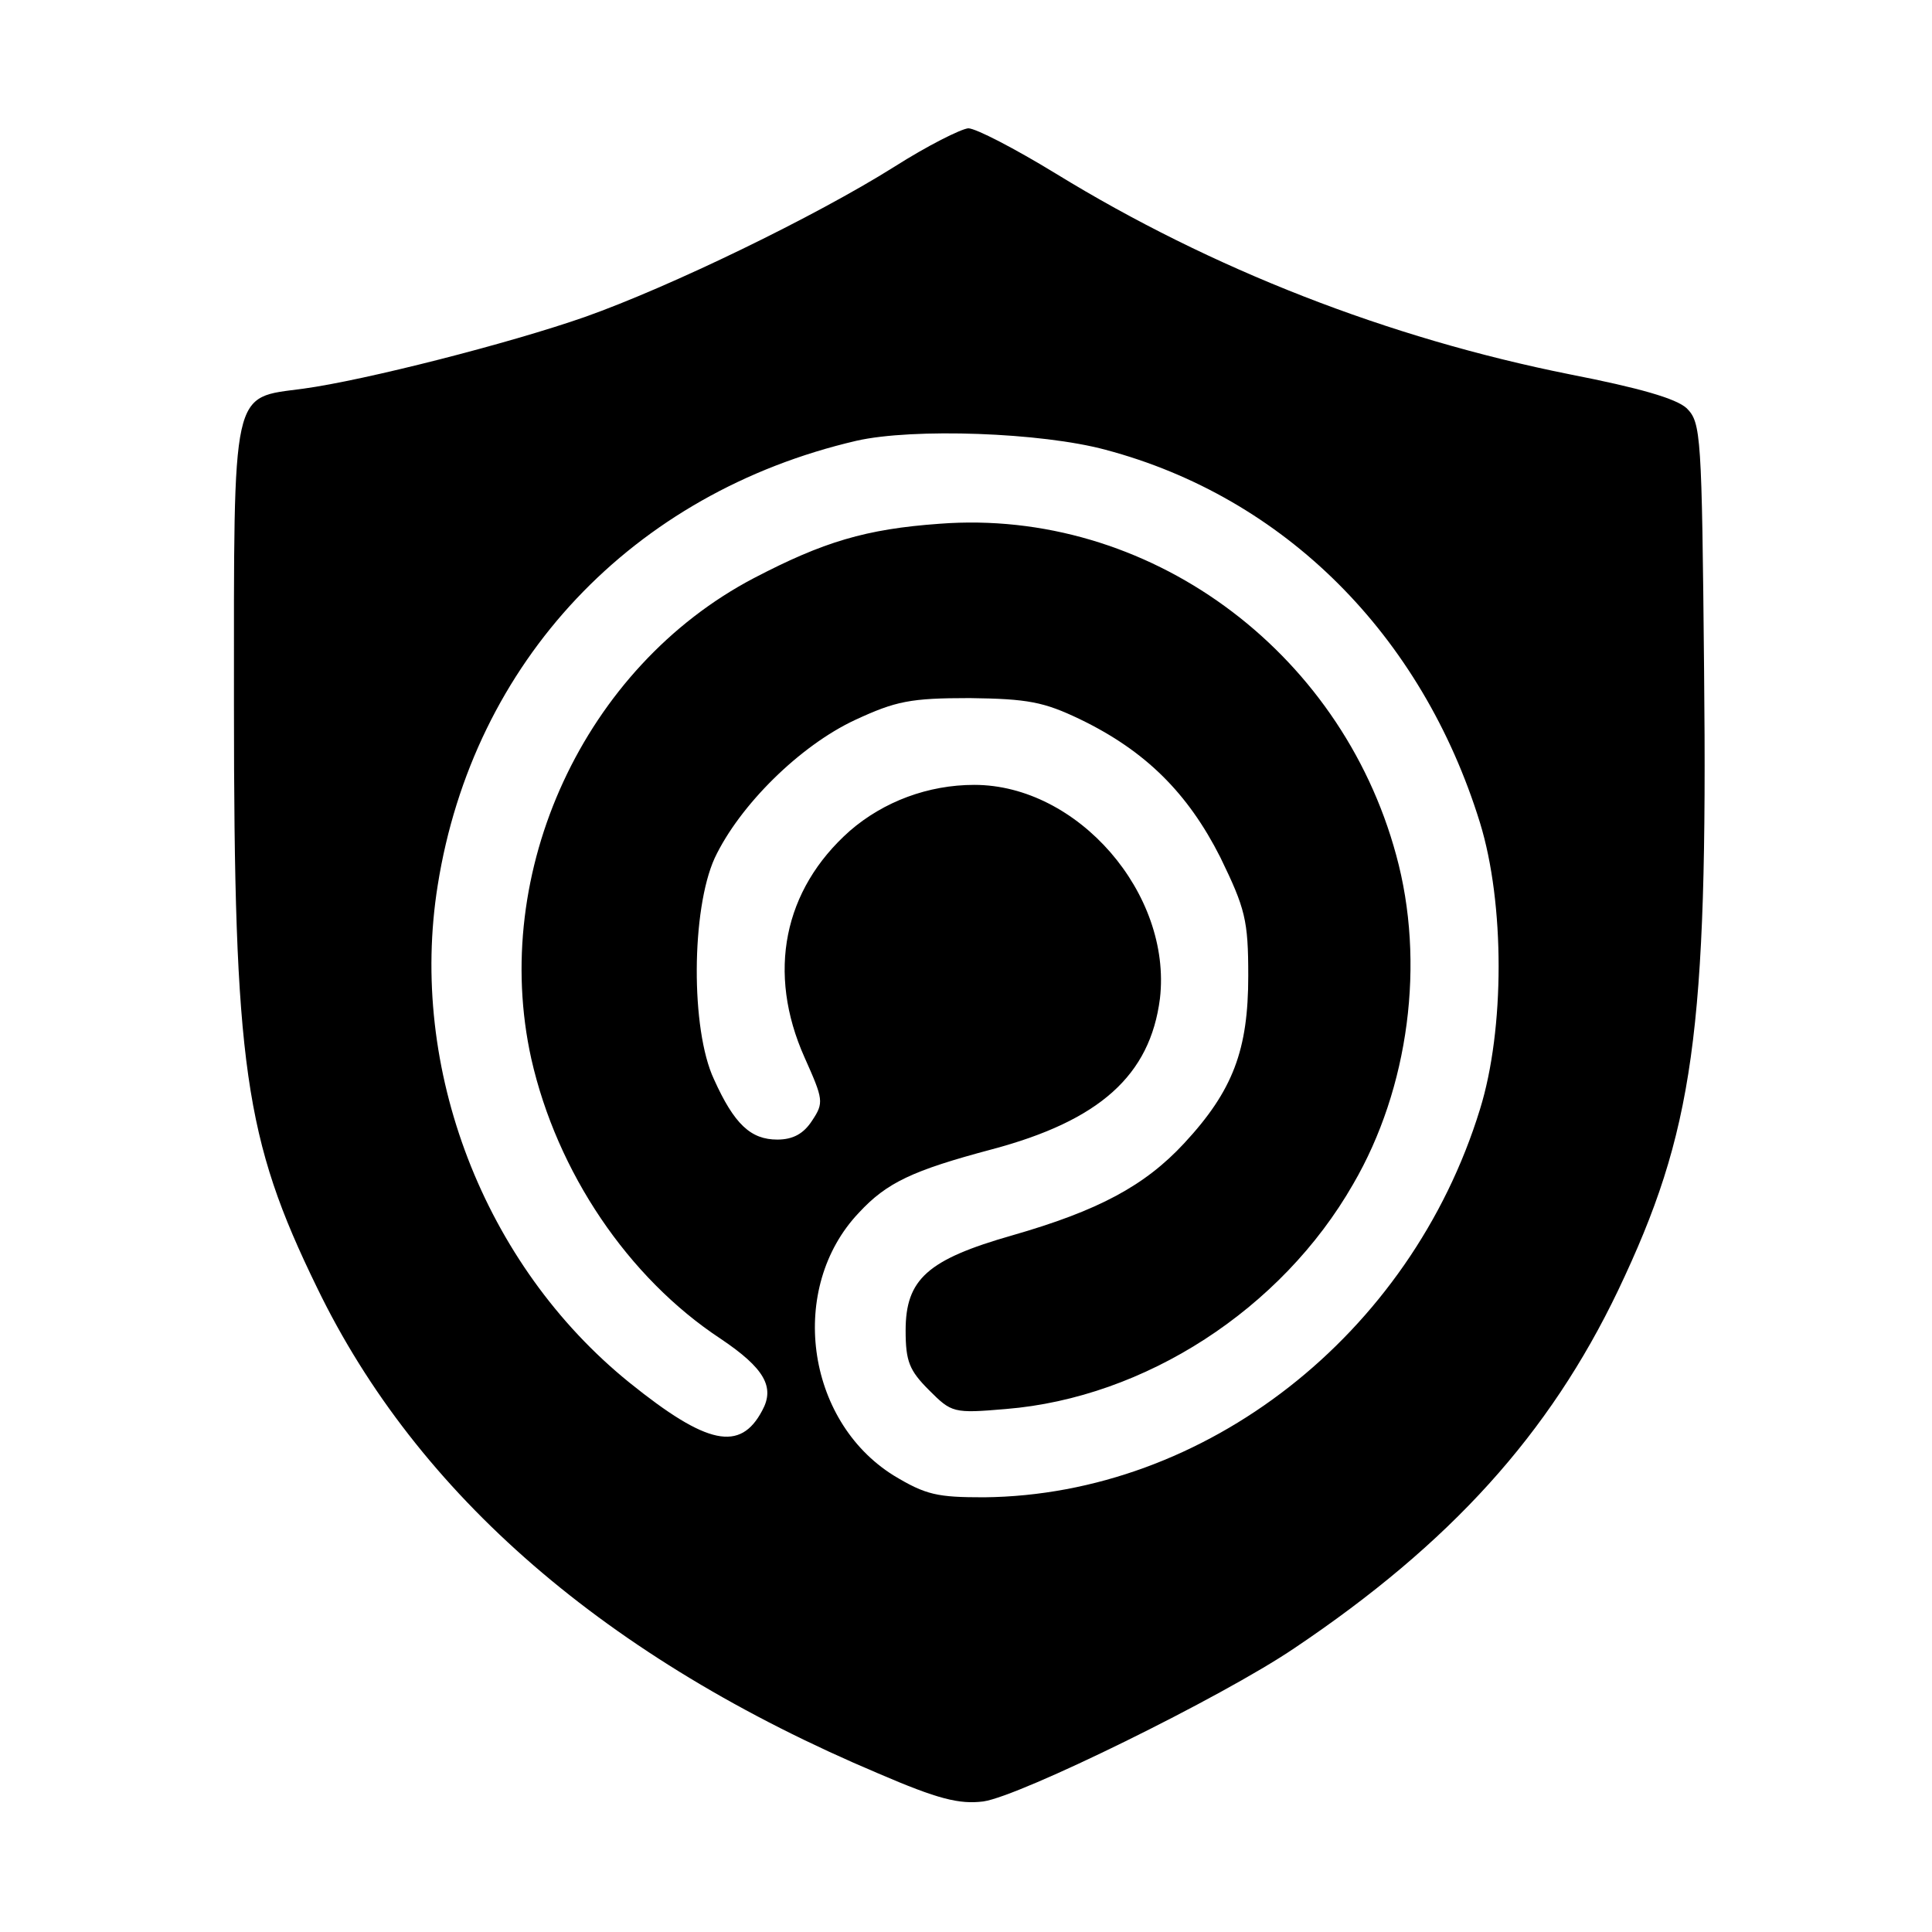 <?xml version="1.0" standalone="no"?>
<!DOCTYPE svg PUBLIC "-//W3C//DTD SVG 20010904//EN"
 "http://www.w3.org/TR/2001/REC-SVG-20010904/DTD/svg10.dtd">
<svg version="1.0" xmlns="http://www.w3.org/2000/svg"
 width="256pt" height="256pt" viewBox="0 0 256 256"
 preserveAspectRatio="xMidYMid meet">
<g transform="translate(0,256) scale(0.1,-0.1)"
fill="#000000" stroke="none">
<path d="M1185 2339 c-105 -66 -297 -159 -410 -199 -100 -35 -292 -84 -373
-95 -96 -13 -92 7 -92 -419 0 -478 14 -575 110 -772 133 -275 384 -492 744
-644 79 -34 107 -41 139 -37 49 7 316 138 412 203 207 139 338 284 429 474
100 210 119 341 114 822 -3 312 -4 328 -23 347 -14 13 -63 27 -155 45 -240 48
-474 139 -681 266 -54 33 -106 60 -116 60 -10 -1 -54 -23 -98 -51z m280 -375
c237 -63 419 -245 496 -494 33 -107 33 -274 0 -380 -92 -299 -364 -511 -657
-514 -62 0 -77 3 -120 29 -117 73 -140 249 -46 348 37 40 71 56 176 84 143 38
210 98 223 200 16 139 -109 283 -246 283 -61 0 -120 -22 -165 -61 -88 -78
-110 -188 -60 -300 25 -56 26 -60 10 -84 -11 -17 -25 -25 -46 -25 -35 0 -57
20 -84 80 -31 66 -30 225 1 293 33 70 113 149 186 183 54 25 73 29 152 29 77
-1 98 -5 146 -28 87 -42 143 -98 186 -183 33 -68 37 -83 37 -157 0 -98 -20
-152 -85 -222 -52 -56 -113 -89 -228 -122 -112 -32 -141 -58 -141 -126 0 -41
5 -53 31 -79 30 -30 32 -31 102 -25 184 15 365 132 460 298 74 127 96 294 57
436 -74 273 -330 460 -605 439 -98 -7 -154 -24 -246 -72 -225 -118 -350 -389
-295 -637 34 -150 128 -290 251 -371 58 -39 72 -64 55 -95 -29 -55 -73 -46
-176 37 -193 156 -293 416 -254 659 47 296 258 520 555 589 75 17 245 11 330
-12z"/>
</g>
</svg>
